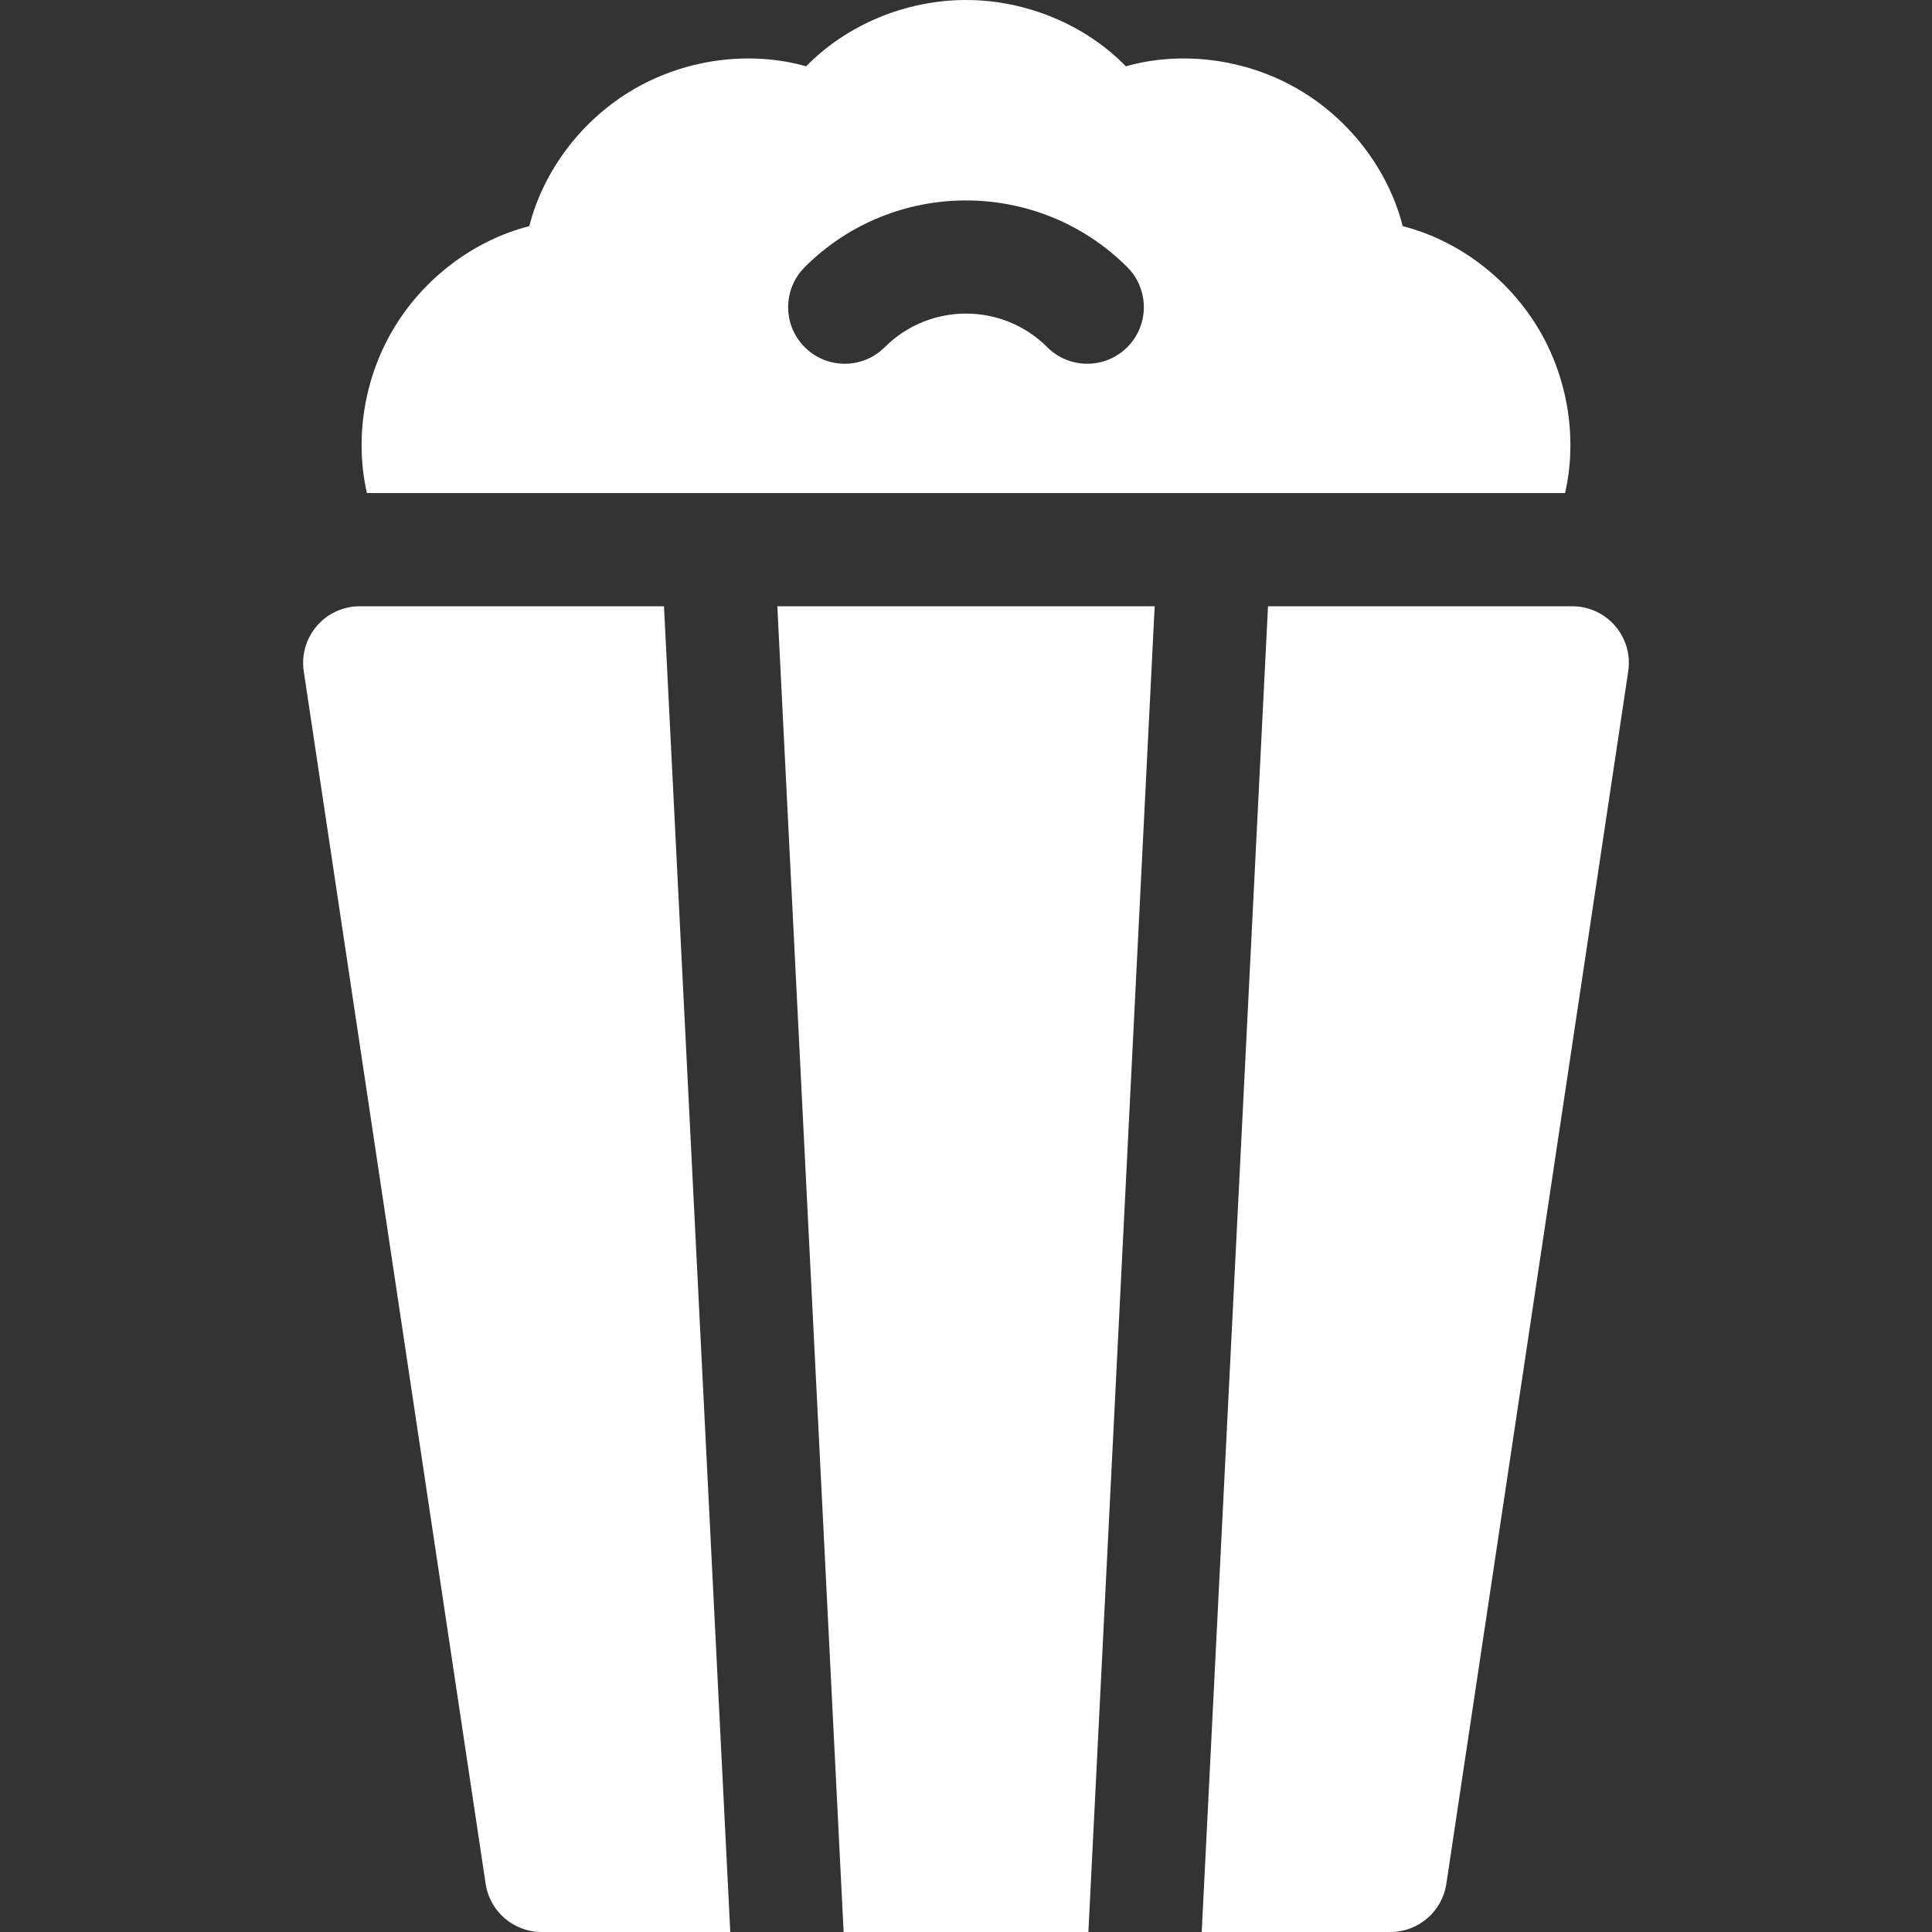 <svg id="Capa_1" enable-background="new 0 0 512 512" height="500" viewBox="0 0 512 512" width="500" fill="#fff" xmlns="http://www.w3.org/2000/svg"><rect x="0" y="0" width="512" height="512" fill="#333333" stroke="none"/><g><path d="m414.764 130.667c3.183-13.939.971-29.672-6.63-42.836-8.085-13.997-21.734-24.176-36.402-27.895-3.718-14.676-13.9-28.326-27.902-36.406-13.998-8.078-30.904-10.071-45.466-5.957-10.554-10.844-26.195-17.573-42.364-17.573-16.161 0-31.801 6.729-42.358 17.572-14.561-4.114-31.47-2.124-45.472 5.958-14.002 8.08-24.184 21.731-27.902 36.406-14.669 3.719-28.316 13.899-36.393 27.892-7.606 13.161-9.822 28.897-6.639 42.838h317.528zm-201.504-59.874c23.565-23.565 61.911-23.567 85.48 0 5.857 5.858 5.858 15.355 0 21.213-5.857 5.857-15.355 5.858-21.213 0-11.873-11.872-31.186-11.869-43.055 0-5.858 5.859-15.357 5.857-21.213 0-5.858-5.858-5.858-15.355.001-21.213z"/><path d="m223.568 512h64.864l17.566-351.333h-99.996z"/><path d="m95.333 160.667c-4.366 0-8.517 1.903-11.366 5.211-2.85 3.309-4.115 7.695-3.468 12.014l48.2 321.333c1.102 7.343 7.409 12.775 14.834 12.775h49.998l-17.566-351.333z"/><path d="m428.033 165.878c-2.85-3.309-7-5.211-11.366-5.211h-80.632l-17.566 351.333h49.998c7.425 0 13.732-5.432 14.834-12.775l48.2-321.333c.647-4.319-.618-8.705-3.468-12.014z"/></g></svg>